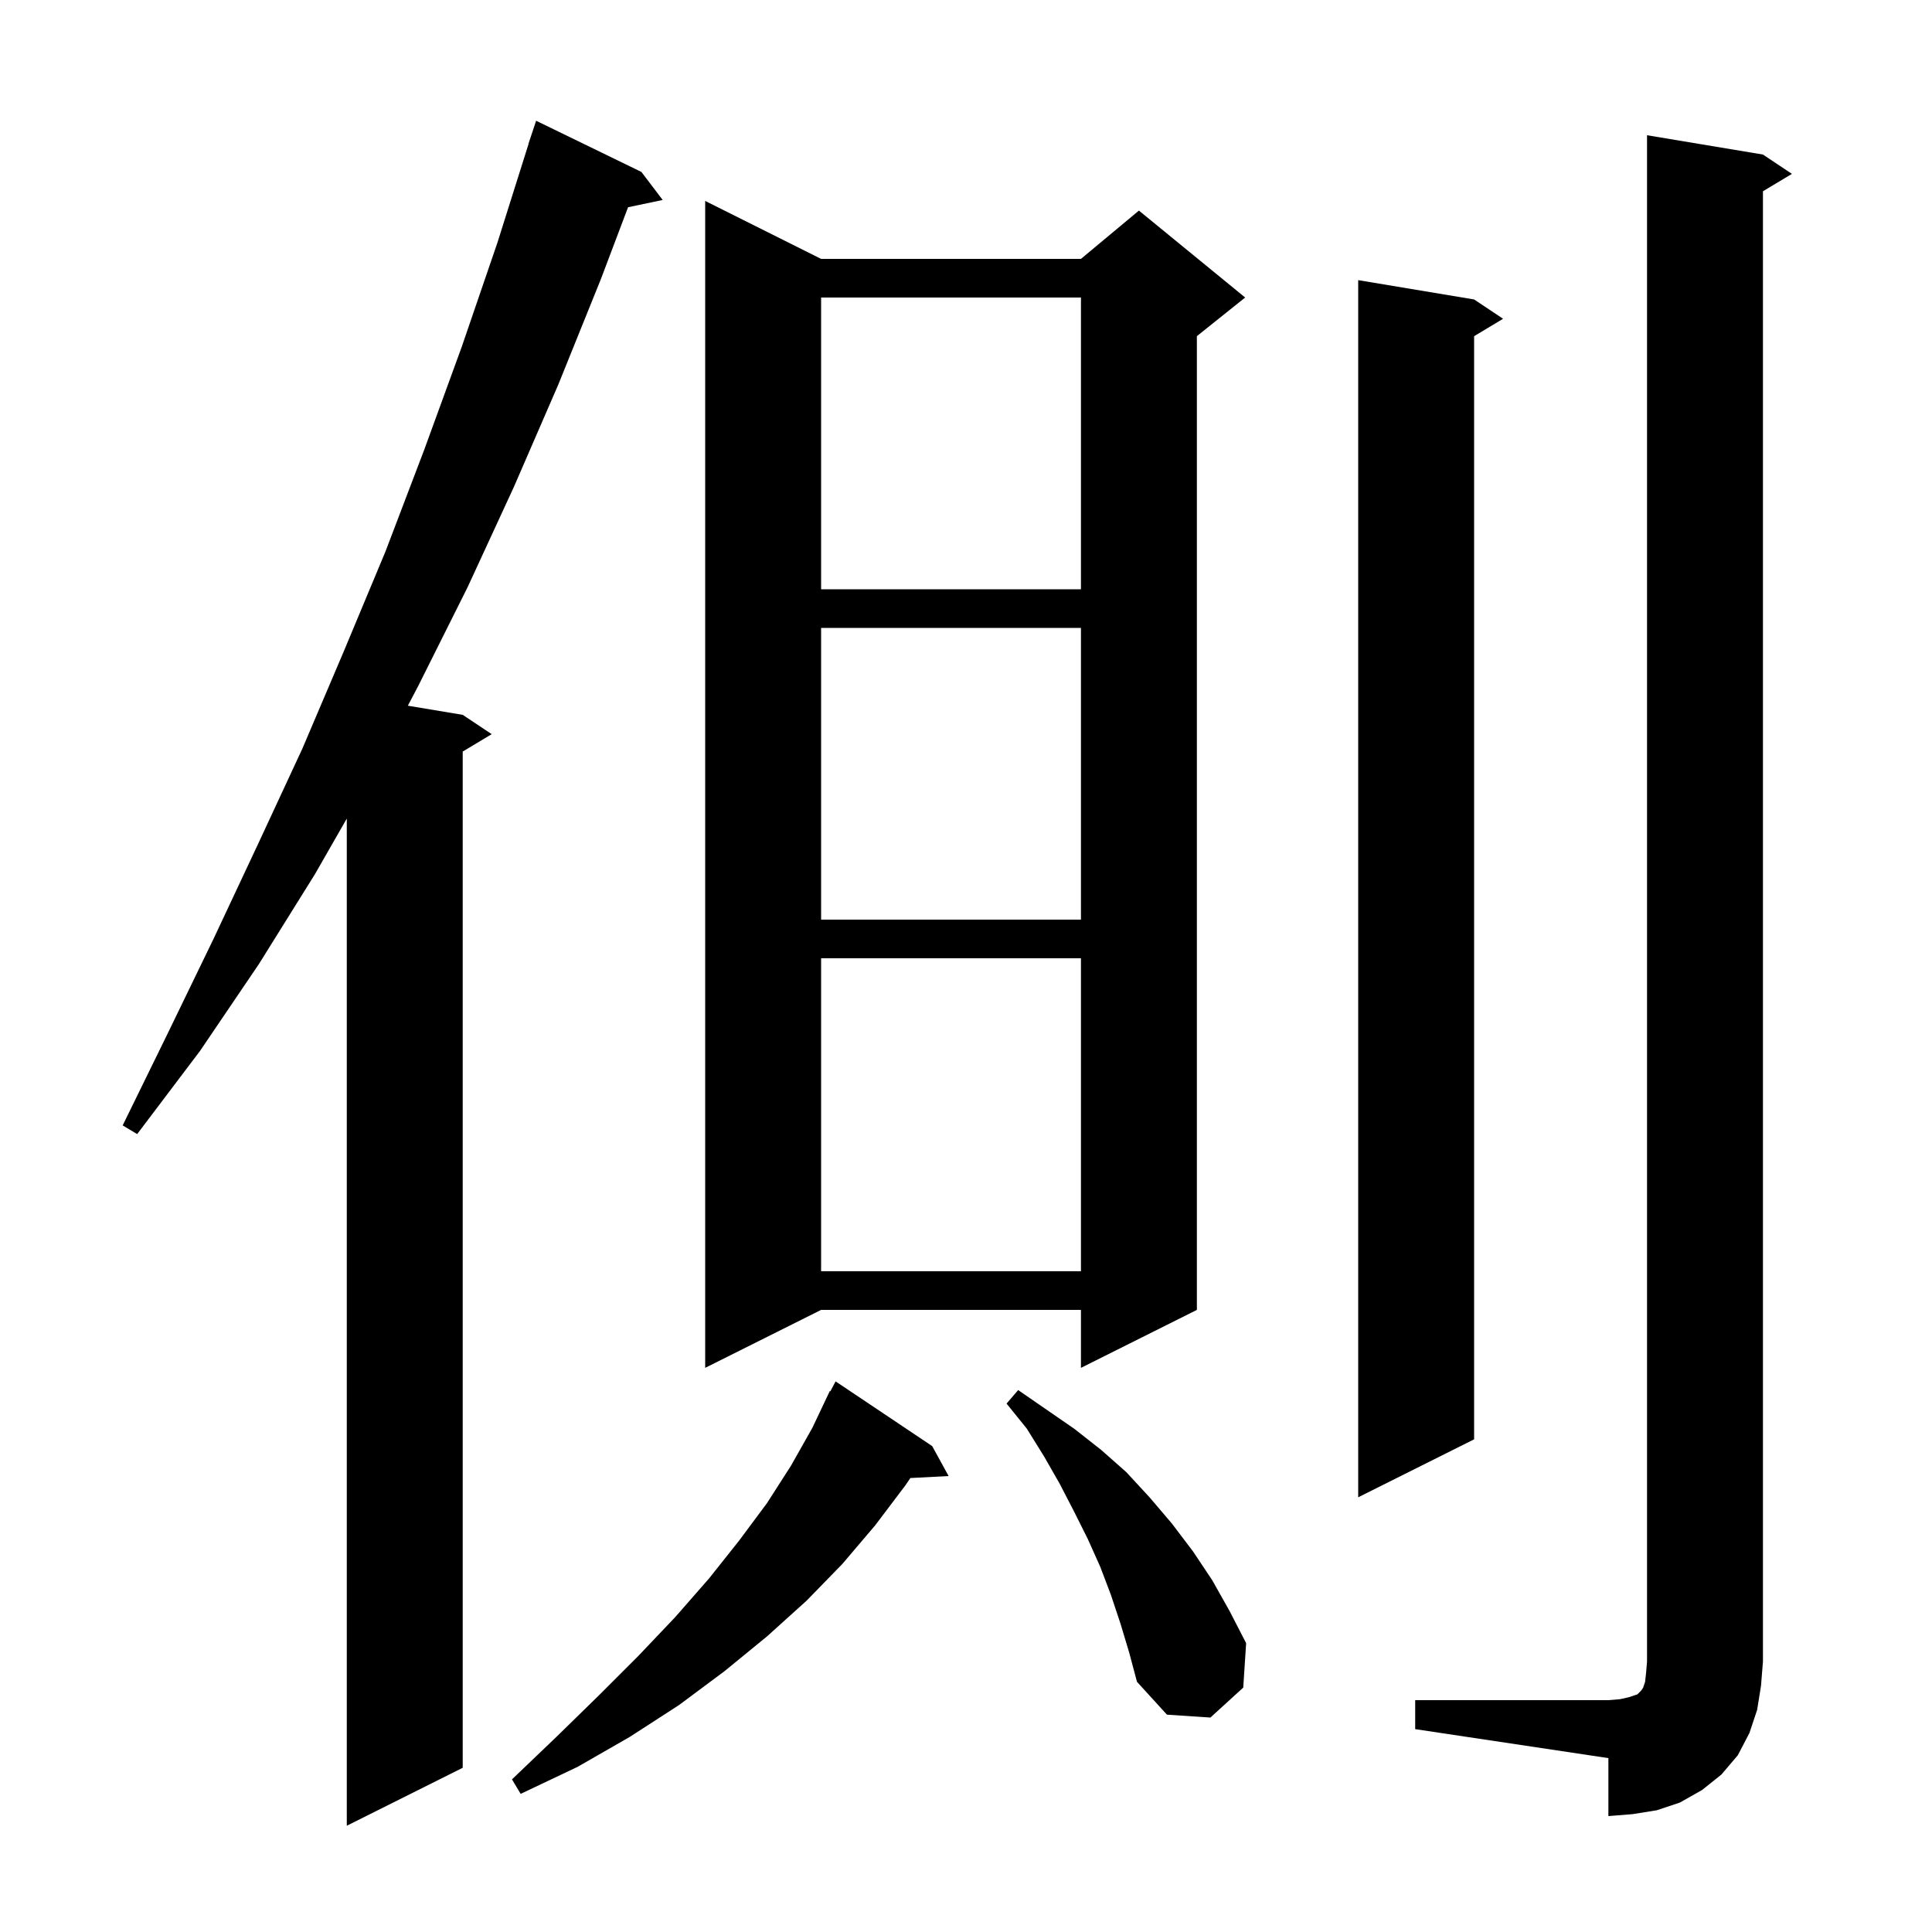 <svg xmlns="http://www.w3.org/2000/svg" xmlns:xlink="http://www.w3.org/1999/xlink" version="1.1" baseProfile="full" viewBox="0 0 200 200" width="200" height="200">
<g fill="black">
<path d="M 66.4 17.8 L 68.6 20.7 L 65.017 21.454 L 62.2 28.9 L 57.8 39.8 L 53.2 50.4 L 48.4 60.8 L 43.3 71.0 L 42.221 73.054 L 47.9 74.0 L 50.9 76.0 L 47.9 77.8 L 47.9 183.0 L 35.9 189.0 L 35.9 84.74 L 32.6 90.5 L 26.8 99.8 L 20.7 108.8 L 14.2 117.4 L 12.7 116.5 L 17.4 106.9 L 22.1 97.2 L 26.7 87.4 L 31.3 77.5 L 35.6 67.4 L 39.9 57.1 L 43.9 46.6 L 47.8 35.9 L 51.5 25.1 L 54.715 14.904 L 54.7 14.9 L 55.5 12.5 Z M 146.5 176.0 L 166.5 176.0 L 167.7 175.9 L 168.6 175.7 L 169.5 175.4 L 169.9 175.0 L 170.1 174.7 L 170.3 174.1 L 170.4 173.2 L 170.5 172.0 L 170.5 14.0 L 182.5 16.0 L 185.5 18.0 L 182.5 19.8 L 182.5 172.0 L 182.3 174.5 L 181.9 177.0 L 181.1 179.4 L 179.9 181.7 L 178.2 183.7 L 176.2 185.3 L 173.9 186.6 L 171.5 187.4 L 169.0 187.8 L 166.5 188.0 L 166.5 182.0 L 146.5 179.0 Z M 96.5 149.7 L 98.2 152.8 L 94.243 153.005 L 93.7 153.8 L 90.6 157.9 L 87.2 161.9 L 83.5 165.7 L 79.4 169.4 L 75.0 173.0 L 70.3 176.5 L 65.2 179.8 L 59.8 182.9 L 53.9 185.7 L 53.0 184.2 L 57.6 179.8 L 62.0 175.5 L 66.1 171.4 L 69.9 167.4 L 73.4 163.4 L 76.5 159.5 L 79.4 155.6 L 81.9 151.7 L 84.1 147.8 L 85.9 144.0 L 85.957 144.031 L 86.5 143.0 Z M 116.0 168.1 L 115.0 165.1 L 113.9 162.2 L 112.6 159.3 L 111.2 156.5 L 109.7 153.6 L 108.1 150.8 L 106.3 147.9 L 104.2 145.3 L 105.4 143.9 L 111.2 147.9 L 114.0 150.1 L 116.6 152.4 L 119.0 155.0 L 121.3 157.7 L 123.5 160.6 L 125.5 163.6 L 127.3 166.8 L 129.0 170.1 L 128.7 174.7 L 125.3 177.8 L 120.8 177.5 L 117.7 174.1 L 116.9 171.1 Z M 152.6 31.0 L 155.6 33.0 L 152.6 34.8 L 152.6 149.0 L 140.6 155.0 L 140.6 29.0 Z M 85.0 26.8 L 111.9 26.8 L 117.9 21.8 L 128.9 30.8 L 123.9 34.8 L 123.9 135.6 L 111.9 141.6 L 111.9 135.6 L 85.0 135.6 L 73.0 141.6 L 73.0 20.8 Z M 85.0 99.2 L 85.0 131.6 L 111.9 131.6 L 111.9 99.2 Z M 85.0 65.0 L 85.0 95.2 L 111.9 95.2 L 111.9 65.0 Z M 85.0 30.8 L 85.0 61.0 L 111.9 61.0 L 111.9 30.8 Z " />
</g>
</svg>
